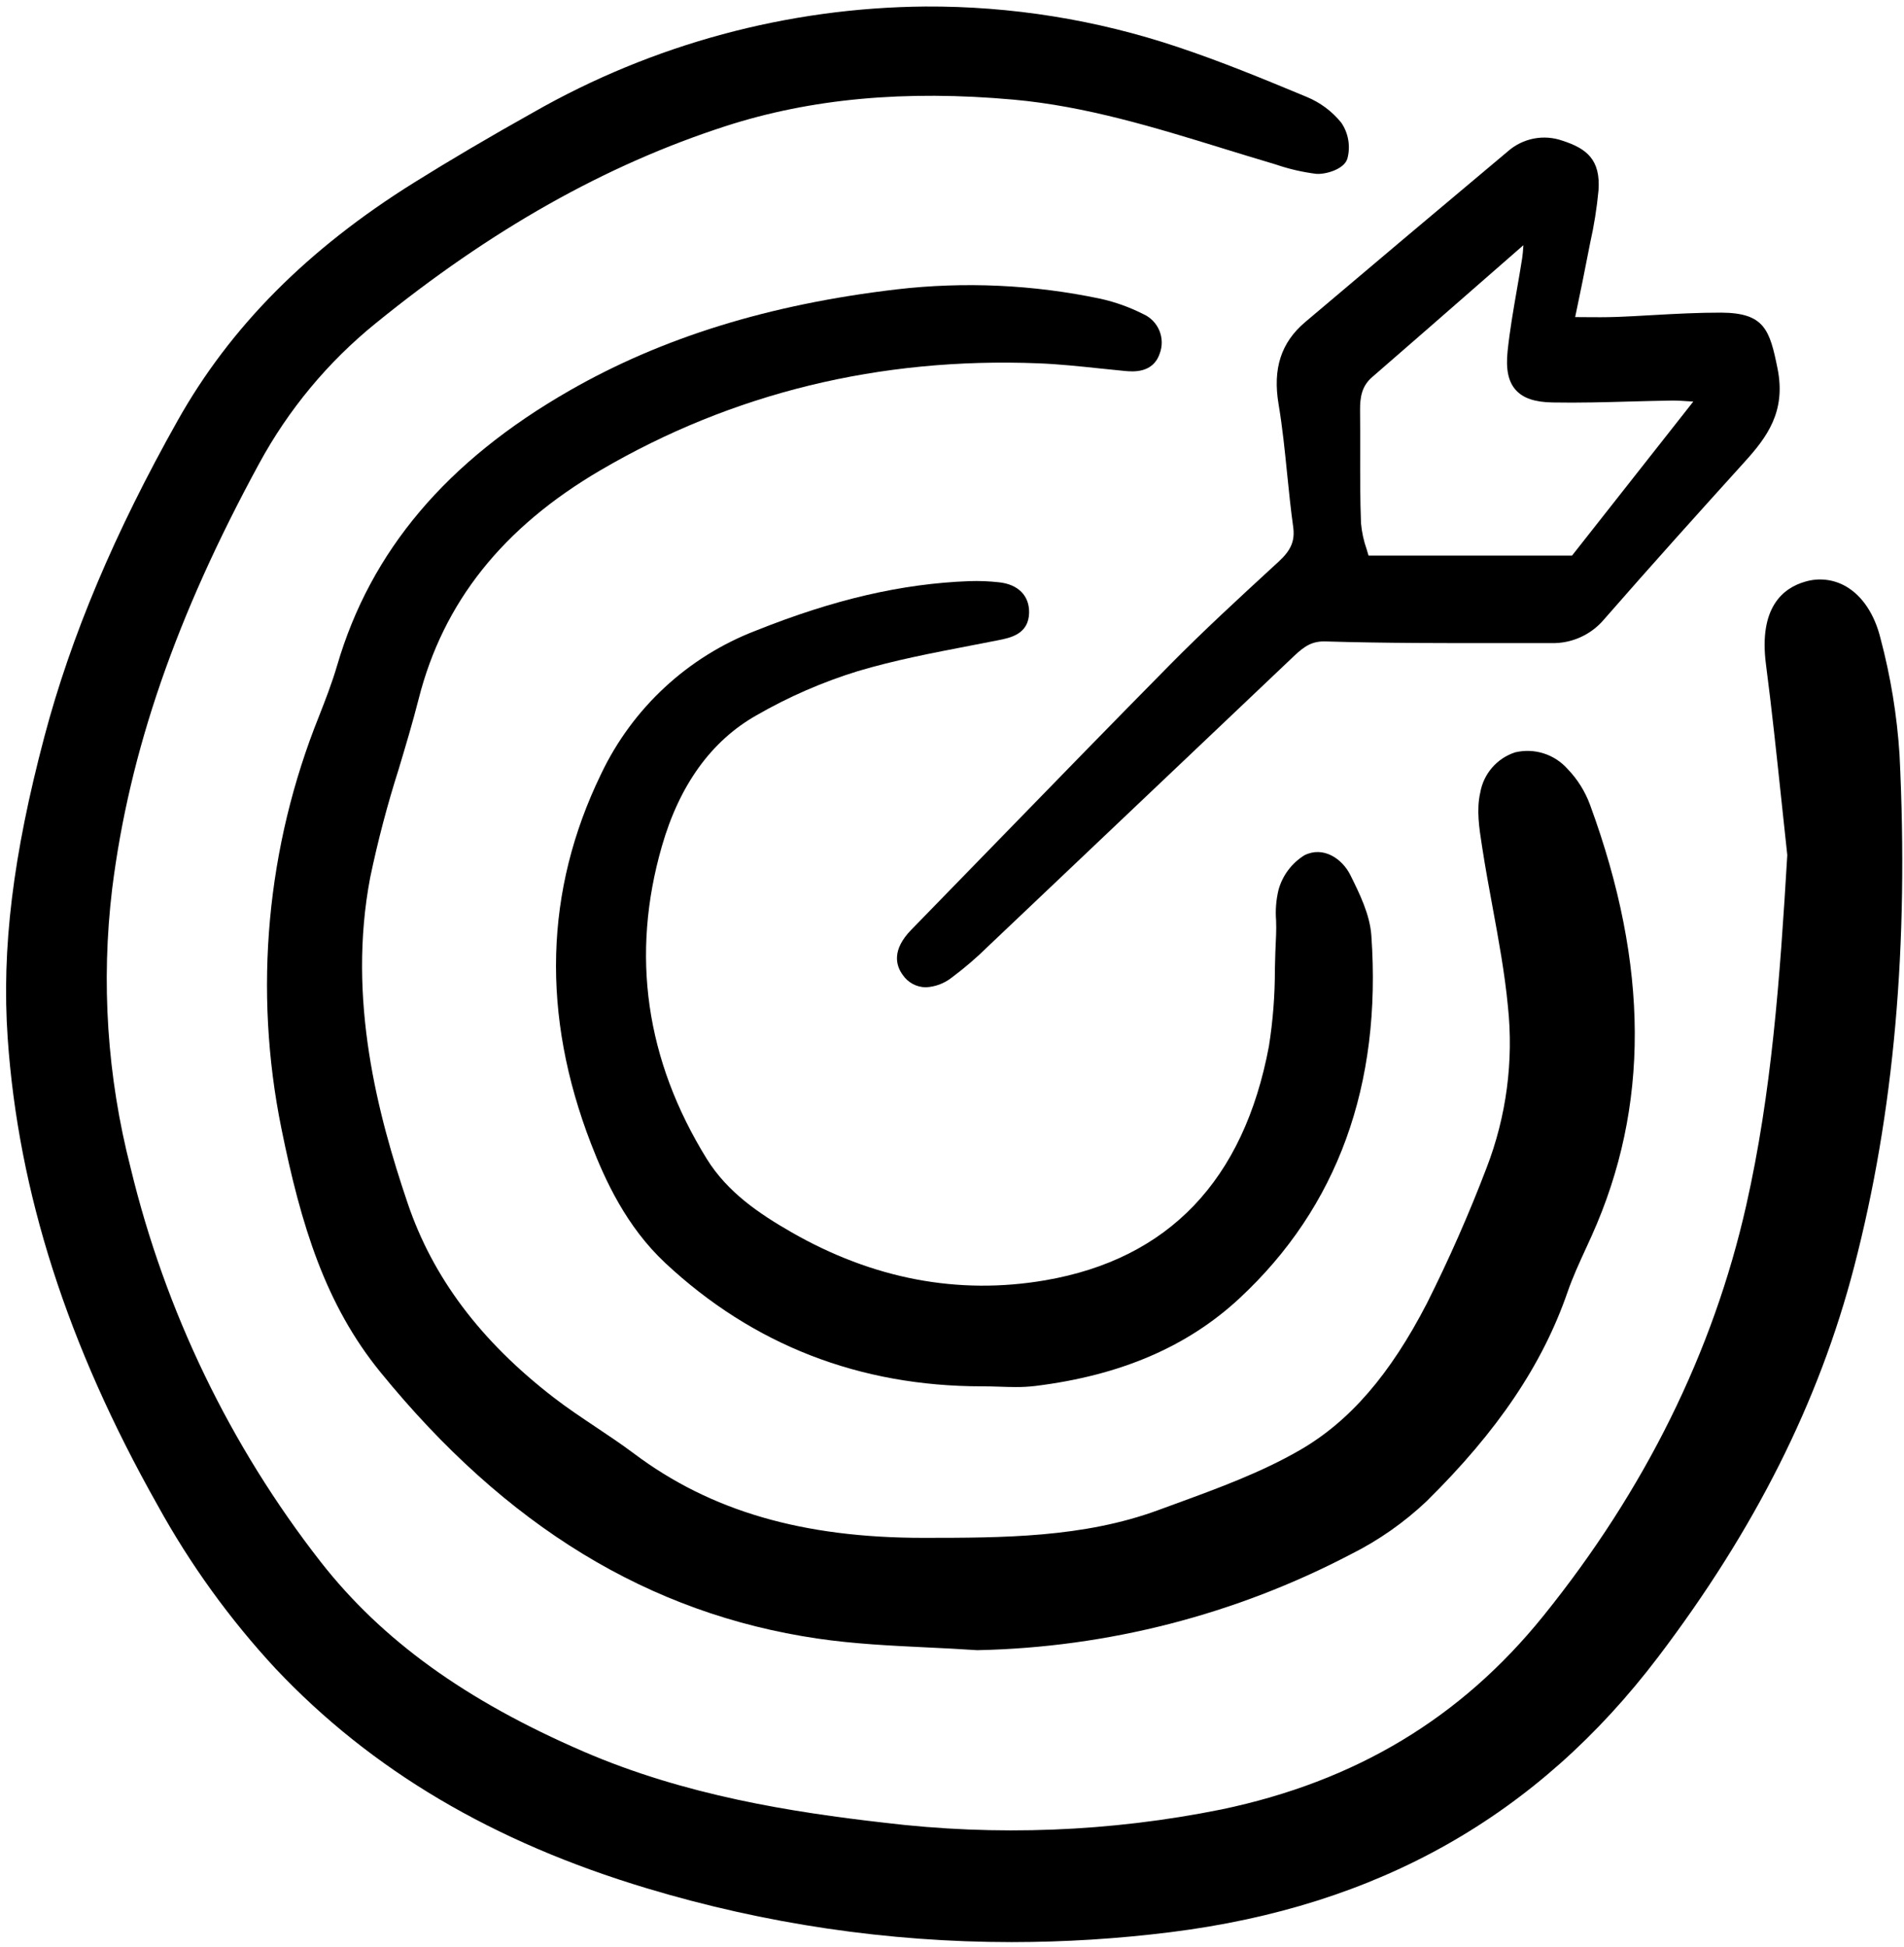 <svg width="135" height="138" viewBox="0 0 135 138" fill="none" xmlns="http://www.w3.org/2000/svg">
<g clip-path="url(#clip0_2475_1249)">
<path d="M133.333 45.251C132.915 43.554 132.051 42.252 130.903 41.583C130.467 41.327 129.983 41.164 129.481 41.105C128.98 41.045 128.471 41.09 127.988 41.236C126.432 41.68 124.687 43.058 125.213 47.101C125.625 50.265 125.966 53.497 126.297 56.62C126.438 57.953 126.581 59.285 126.725 60.617C126.197 69.482 125.612 77.474 123.818 85.432C121.475 95.826 116.633 105.625 109.429 114.553C103.586 121.795 96.119 126.283 86.602 128.273C78.726 129.862 70.647 130.178 62.672 129.21C56.188 128.468 48.587 127.288 41.365 124.165C33.004 120.549 27.086 116.278 22.74 110.725C16.309 102.485 11.713 92.958 9.26 82.786C7.599 76.327 7.156 69.614 7.955 62.992C9.178 53.248 12.49 43.673 18.377 32.856C20.448 29.038 23.249 25.667 26.618 22.934C34.818 16.27 42.94 11.694 51.446 8.943C57.496 6.987 64.173 6.372 71.866 7.064C76.978 7.523 81.946 9.053 86.75 10.534C87.827 10.865 88.904 11.197 89.983 11.517L90.48 11.668C91.399 11.982 92.347 12.201 93.311 12.323C93.949 12.38 95.276 12.024 95.528 11.265C95.648 10.832 95.672 10.377 95.597 9.934C95.524 9.49 95.354 9.068 95.1 8.697C94.449 7.892 93.607 7.265 92.651 6.871C89.439 5.534 86.535 4.344 83.505 3.333C77.738 1.399 71.693 0.429 65.612 0.462C55.86 0.543 46.29 3.127 37.813 7.966C34.682 9.719 31.916 11.349 29.355 12.947C21.816 17.653 16.337 23.164 12.607 29.796C8.129 37.754 5.036 45.088 3.149 52.215C0.913 60.664 0.11 67.252 0.544 73.575C1.297 84.519 4.771 95.354 11.171 106.701C13.476 110.891 16.285 114.781 19.535 118.285C26.331 125.487 34.942 130.582 45.854 133.859C54.246 136.388 62.961 137.675 71.724 137.677C75.495 137.676 79.263 137.441 83.006 136.972C97.693 135.137 109.002 128.755 117.573 117.459C124.432 108.42 128.976 99.375 131.463 89.808C134.298 78.901 135.351 67.022 134.683 53.492C134.503 50.707 134.05 47.947 133.333 45.251Z" fill="black"/>
<path d="M77.952 26.116C78.554 26.179 79.156 26.243 79.758 26.299C80.299 26.349 81.741 26.485 82.222 25.078C82.427 24.548 82.42 23.96 82.202 23.435C81.985 22.911 81.573 22.491 81.054 22.263C80.102 21.78 79.093 21.418 78.052 21.184C73.286 20.178 68.391 19.952 63.554 20.516C54.531 21.58 46.955 23.924 40.393 27.683C31.674 32.676 26.281 39.051 23.904 47.174C23.54 48.42 23.051 49.672 22.618 50.776C18.894 60.039 17.966 70.196 19.949 79.984C21.35 86.902 23.079 92.487 26.962 97.259C35.878 108.215 46.017 114.397 57.958 116.158C60.533 116.537 63.178 116.664 65.731 116.787C66.894 116.843 68.097 116.901 69.273 116.982H69.308H69.321C78.547 116.79 87.604 114.462 95.786 110.179C97.748 109.198 99.555 107.933 101.15 106.424C106.191 101.452 109.369 96.737 111.147 91.589C111.506 90.551 111.98 89.52 112.438 88.523C112.579 88.217 112.72 87.912 112.857 87.605C116.966 78.469 116.93 68.481 112.745 57.071C112.395 56.111 111.848 55.237 111.139 54.505C110.683 53.993 110.099 53.614 109.447 53.408C108.795 53.202 108.1 53.176 107.435 53.333C106.802 53.536 106.235 53.91 105.798 54.414C105.361 54.917 105.069 55.531 104.955 56.19C104.675 57.387 104.882 58.721 105.066 59.897L105.107 60.161C105.321 61.55 105.579 62.951 105.829 64.306C106.253 66.608 106.692 68.988 106.916 71.338C107.328 75.22 106.81 79.144 105.405 82.784C104.155 86.062 102.74 89.274 101.165 92.409C98.561 97.445 95.71 100.745 92.191 102.784C89.435 104.382 86.323 105.519 83.314 106.618L82.128 107.052C76.808 109.012 71.084 109.016 65.516 109.019H65.473C56.911 109.019 50.39 107.121 44.955 103.047C44.069 102.383 43.139 101.761 42.238 101.16C41.242 100.494 40.211 99.806 39.254 99.068C34.069 95.064 30.681 90.556 28.898 85.28C26.798 79.075 24.6 70.844 26.25 62.196C26.792 59.604 27.466 57.043 28.269 54.522C28.757 52.895 29.261 51.214 29.687 49.538C31.427 42.695 35.643 37.395 42.577 33.335C51.932 27.858 62.39 25.313 73.634 25.756C75.07 25.812 76.534 25.967 77.952 26.116Z" fill="black"/>
<path d="M53.632 50.711C55.904 49.402 58.315 48.352 60.819 47.579C63.402 46.808 66.12 46.286 68.749 45.781C69.426 45.651 70.104 45.521 70.779 45.386C71.64 45.216 72.941 44.957 72.967 43.43C72.988 42.233 72.195 41.429 70.849 41.281C70.141 41.201 69.429 41.173 68.718 41.197C63.939 41.377 59.132 42.491 53.592 44.706C48.766 46.558 44.835 50.202 42.613 54.883C38.609 63.127 38.372 71.945 41.91 81.091C42.906 83.665 44.405 86.951 47.176 89.54C53.384 95.339 60.936 98.278 69.625 98.278C70.037 98.278 70.45 98.29 70.864 98.303C71.244 98.316 71.631 98.329 72.018 98.329C72.481 98.332 72.945 98.307 73.405 98.253C79.46 97.503 84.2 95.466 87.898 92.025C94.84 85.566 97.98 76.916 97.233 66.314C97.127 64.82 96.394 63.343 95.748 62.04C95.164 60.865 93.829 59.967 92.498 60.625C91.597 61.178 90.938 62.053 90.654 63.073C90.481 63.785 90.421 64.52 90.479 65.25C90.488 65.606 90.496 65.942 90.479 66.271C90.434 67.081 90.414 67.904 90.394 68.702C90.398 70.534 90.256 72.363 89.97 74.171C88.188 83.677 82.85 89.258 74.105 90.761C67.943 91.819 61.881 90.668 56.088 87.337C53.854 86.052 51.583 84.534 50.104 82.141C45.78 75.144 44.711 67.695 46.927 60C48.178 55.646 50.437 52.519 53.632 50.711Z" fill="black"/>
<path d="M112.517 18.386C112.59 17.995 112.67 17.604 112.749 17.214C113.024 15.993 113.22 14.757 113.338 13.511C113.502 11.308 112.485 10.525 110.79 9.976C110.138 9.745 109.436 9.692 108.756 9.823C108.076 9.954 107.444 10.264 106.922 10.72C102.123 14.743 97.284 18.82 92.538 22.836C90.832 24.282 90.23 26.133 90.656 28.66C90.929 30.285 91.099 31.963 91.262 33.586C91.387 34.819 91.516 36.094 91.69 37.346C91.826 38.33 91.549 38.996 90.67 39.806L90.277 40.167C87.85 42.4 85.341 44.708 82.984 47.095C78.786 51.346 74.552 55.7 70.455 59.911C68.51 61.912 66.562 63.912 64.614 65.911C63.221 67.339 63.514 68.439 64.005 69.109C64.187 69.379 64.431 69.6 64.718 69.754C65.004 69.907 65.323 69.988 65.647 69.989C66.31 69.957 66.947 69.72 67.47 69.31C68.383 68.631 69.247 67.888 70.057 67.089C74.75 62.644 79.44 58.194 84.126 53.742L91.745 46.511C92.512 45.784 93.06 45.433 94.033 45.473C98.19 45.598 102.414 45.595 106.5 45.591C107.66 45.589 108.82 45.589 109.98 45.591H109.99C110.705 45.609 111.415 45.466 112.066 45.17C112.718 44.875 113.295 44.435 113.754 43.885C117.066 40.091 120.494 36.285 123.705 32.737C125.282 30.995 126.646 29.18 126.035 26.132C125.483 23.392 125.113 22.18 122.042 22.163C120.438 22.16 118.812 22.245 117.241 22.335C116.351 22.386 115.461 22.436 114.571 22.469C113.852 22.495 113.139 22.49 112.312 22.483L111.684 22.478C111.749 22.162 111.813 21.853 111.877 21.55C112.105 20.451 112.32 19.42 112.517 18.386ZM119.936 28.459L120.06 28.468L111.462 39.387H97.034C96.993 39.241 96.947 39.092 96.901 38.941C96.691 38.345 96.556 37.725 96.5 37.095C96.436 35.428 96.439 33.725 96.442 32.078C96.442 31.09 96.445 30.103 96.433 29.116C96.421 28.142 96.562 27.364 97.289 26.735C100.006 24.381 102.714 22.014 105.587 19.502L108.014 17.382C107.989 17.759 107.969 18.032 107.928 18.295C107.812 19.042 107.682 19.787 107.552 20.532C107.306 21.95 107.05 23.416 106.896 24.877C106.759 26.166 106.939 27.043 107.461 27.634C107.984 28.226 108.809 28.508 110.075 28.531C111.924 28.566 113.802 28.513 115.617 28.463C116.601 28.437 117.585 28.41 118.569 28.396C118.973 28.395 119.374 28.422 119.935 28.461L119.936 28.459Z" fill="black"/>
</g>
<defs>
<clipPath id="clip0_2475_1249">
<rect width="135" height="138" fill="white"/>
</clipPath>
</defs>
</svg>
